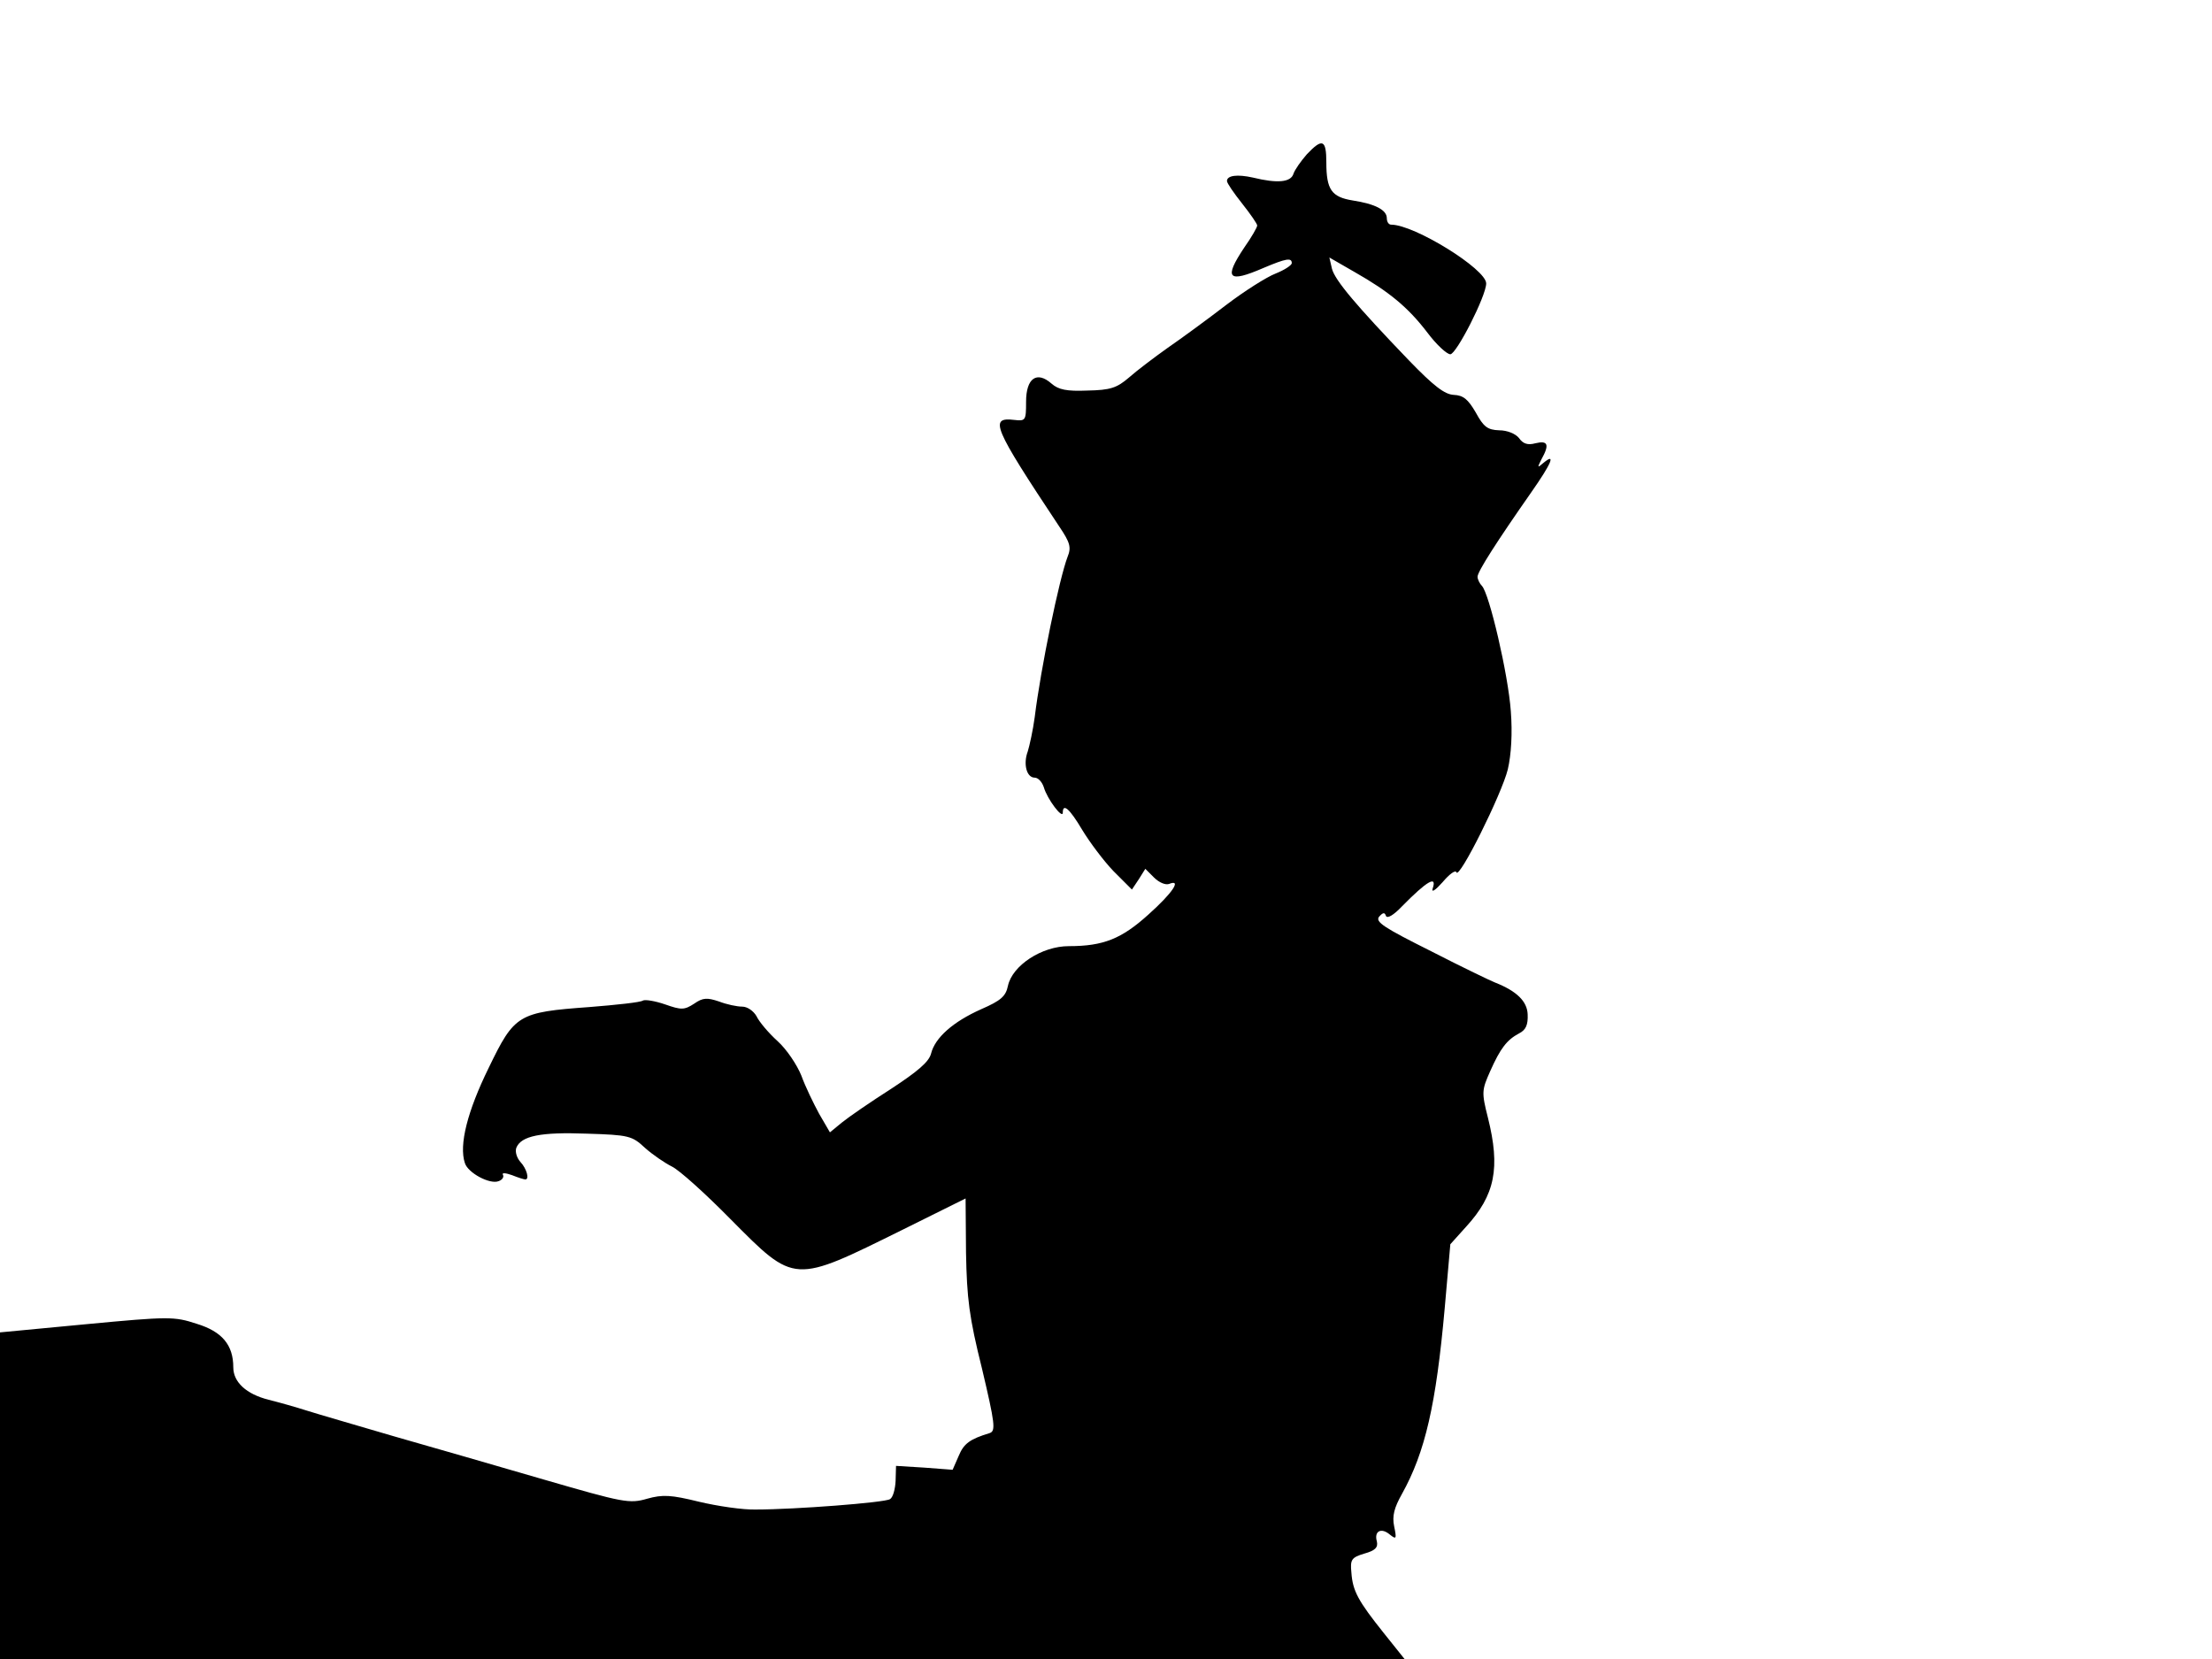 <svg xmlns="http://www.w3.org/2000/svg" width="682.667" height="512" version="1.0" viewBox="0 0 512 384"><path d="M302.5 35.7c-1.4 1.6-2.8 3.6-3.1 4.5-.6 2-3.7 2.3-9.4.9-3.6-.8-6-.5-6 .8 0 .5 1.6 2.8 3.5 5.2s3.5 4.7 3.5 5.1-1.3 2.7-3 5.1c-4.8 7.2-3.8 8.3 4.5 4.7 5.2-2.2 6.5-2.4 6.5-1.1 0 .5-1.7 1.6-3.7 2.4-2.1.8-7.3 4.1-11.5 7.3-4.3 3.3-10.3 7.7-13.5 9.9-3.1 2.2-7.2 5.3-9 6.9-2.8 2.4-4.3 2.9-9.6 3-4.8.2-6.7-.2-8.3-1.6-3.4-3-5.9-1.3-5.9 4.2 0 4.3-.1 4.5-2.7 4.2-5.9-.7-5 1.5 10.4 24.7 2.5 3.7 2.8 4.8 1.9 7-1.9 5-6.2 25.7-7.6 37.1-.4 3-1.2 6.6-1.6 7.9-1.1 2.9-.3 6.1 1.6 6.1.8 0 1.7 1 2.1 2.2.8 2.8 4.4 7.5 4.4 5.9 0-2.3 1.6-.9 4.5 4 1.7 2.8 4.9 7.1 7.2 9.5l4.3 4.3 1.6-2.4 1.5-2.4 2 2c1.2 1.2 2.7 1.8 3.5 1.5 3-1.2.8 2.1-4.8 7.1-6.2 5.6-10.4 7.3-18.4 7.3-6.3 0-13.1 4.5-14.1 9.2-.5 2.4-1.6 3.4-6.2 5.4-6.5 2.9-10.7 6.6-11.6 10.3-.5 1.9-3.1 4.1-9.2 8.1-4.7 3-9.8 6.5-11.4 7.8l-2.8 2.3-2.5-4.3c-1.3-2.4-3.2-6.3-4.1-8.8-1-2.5-3.4-6.1-5.5-8s-4.3-4.5-4.9-5.8c-.7-1.2-2.1-2.2-3.3-2.2s-3.6-.5-5.4-1.2c-2.7-.9-3.7-.9-5.7.5-2.3 1.5-3 1.5-6.7.2-2.3-.8-4.7-1.2-5.2-.9-.5.4-6.1 1-12.4 1.5-16.5 1.2-17.3 1.7-23.3 14.1-4.9 10-6.9 17.8-5.5 22 .7 2.3 5.8 5 7.8 4.2.9-.3 1.3-1 1-1.5s.7-.4 2.1.1c1.5.6 2.8 1 3.1 1 1 0 .3-2.5-1.1-4-.9-1-1.3-2.4-1-3.3 1.1-2.8 5.7-3.7 16.3-3.3 9.8.3 10.5.5 13.5 3.3 1.8 1.6 4.6 3.5 6.2 4.3 1.7.8 7.8 6.3 13.6 12.2 15 15.1 14.4 15 39.9 2.4l14.5-7.2.1 12.6c.2 10.5.7 14.8 3.7 26.8 3 12.7 3.2 14.4 1.8 14.9-4.6 1.4-6 2.4-7.2 5.3l-1.4 3.2-6.6-.5-6.5-.4-.1 3.5c-.1 1.9-.6 3.8-1.3 4.2-1.2.8-22.1 2.4-31 2.4-3 .1-9-.8-13.2-1.8-6.5-1.6-8.4-1.7-12-.7-4.1 1.2-5.5.9-23.8-4.4-10.7-3.1-26.5-7.7-35-10.1-8.5-2.5-17.5-5.1-20-5.9s-6.4-1.9-8.8-2.5c-5.2-1.3-8.2-4.1-8.2-7.5 0-5.2-2.6-8.3-8.5-10.1-5.2-1.7-6.4-1.7-25.5.1l-20 1.9V384h325.1l-4.8-6c-5.9-7.4-7.2-9.7-7.5-14-.3-3 0-3.5 3-4.4 2.5-.7 3.2-1.4 2.9-2.8-.7-2.4 1-3.3 3-1.6 1.5 1.2 1.6 1 1-1.9-.5-2.4 0-4.3 1.8-7.5 5.4-9.7 7.9-20.7 9.9-43l1.3-14.8 3.6-4c6.8-7.4 8-13.7 5.1-25.3-1.5-5.9-1.4-6.4.5-10.7 2.4-5.4 3.9-7.3 6.7-8.8 1.6-.8 2.1-2 2-4.4-.1-3-2.5-5.4-7.6-7.4-.8-.3-7.5-3.5-14.7-7.2-11-5.5-13-6.8-12.1-8 .9-1 1.3-1.1 1.6-.2.3.7 1.8-.2 3.7-2.2 5.8-5.9 8.2-7.3 7.1-4.1-.3 1 .7.3 2.3-1.5 1.6-1.9 3-2.9 3.2-2.3.6 1.8 10.5-18.1 11.9-23.8.8-3.4 1.1-8.4.7-13.5-.6-8.5-5-27.3-6.7-29-.5-.5-1-1.5-1-2.1 0-1.2 4.5-8.2 12.4-19.5 4.7-6.7 5.8-9.3 2.9-6.9-1.5 1.3-1.5 1.2-.5-.8 1.9-3.4 1.5-4.4-1.4-3.7-1.8.5-2.9.1-3.8-1.2-.8-1-2.7-1.8-4.6-1.8-2.7-.1-3.6-.8-5.4-4.1-1.8-3.1-2.9-4-5.1-4.1-2.1-.1-4.6-2-10.4-8C314 70.8 309 64.9 308.3 62.2l-.6-2.6 5.9 3.4c7.9 4.5 12.3 8.1 16.8 14 2.1 2.8 4.5 5 5.3 5 1.4 0 8.3-13.5 8.3-16.4 0-3.3-16.6-13.6-22-13.6-.6 0-1-.7-1-1.5 0-1.9-2.7-3.3-7.9-4.1-4.9-.8-6.1-2.5-6.1-8.8 0-5.3-.9-5.7-4.5-1.9"/></svg>